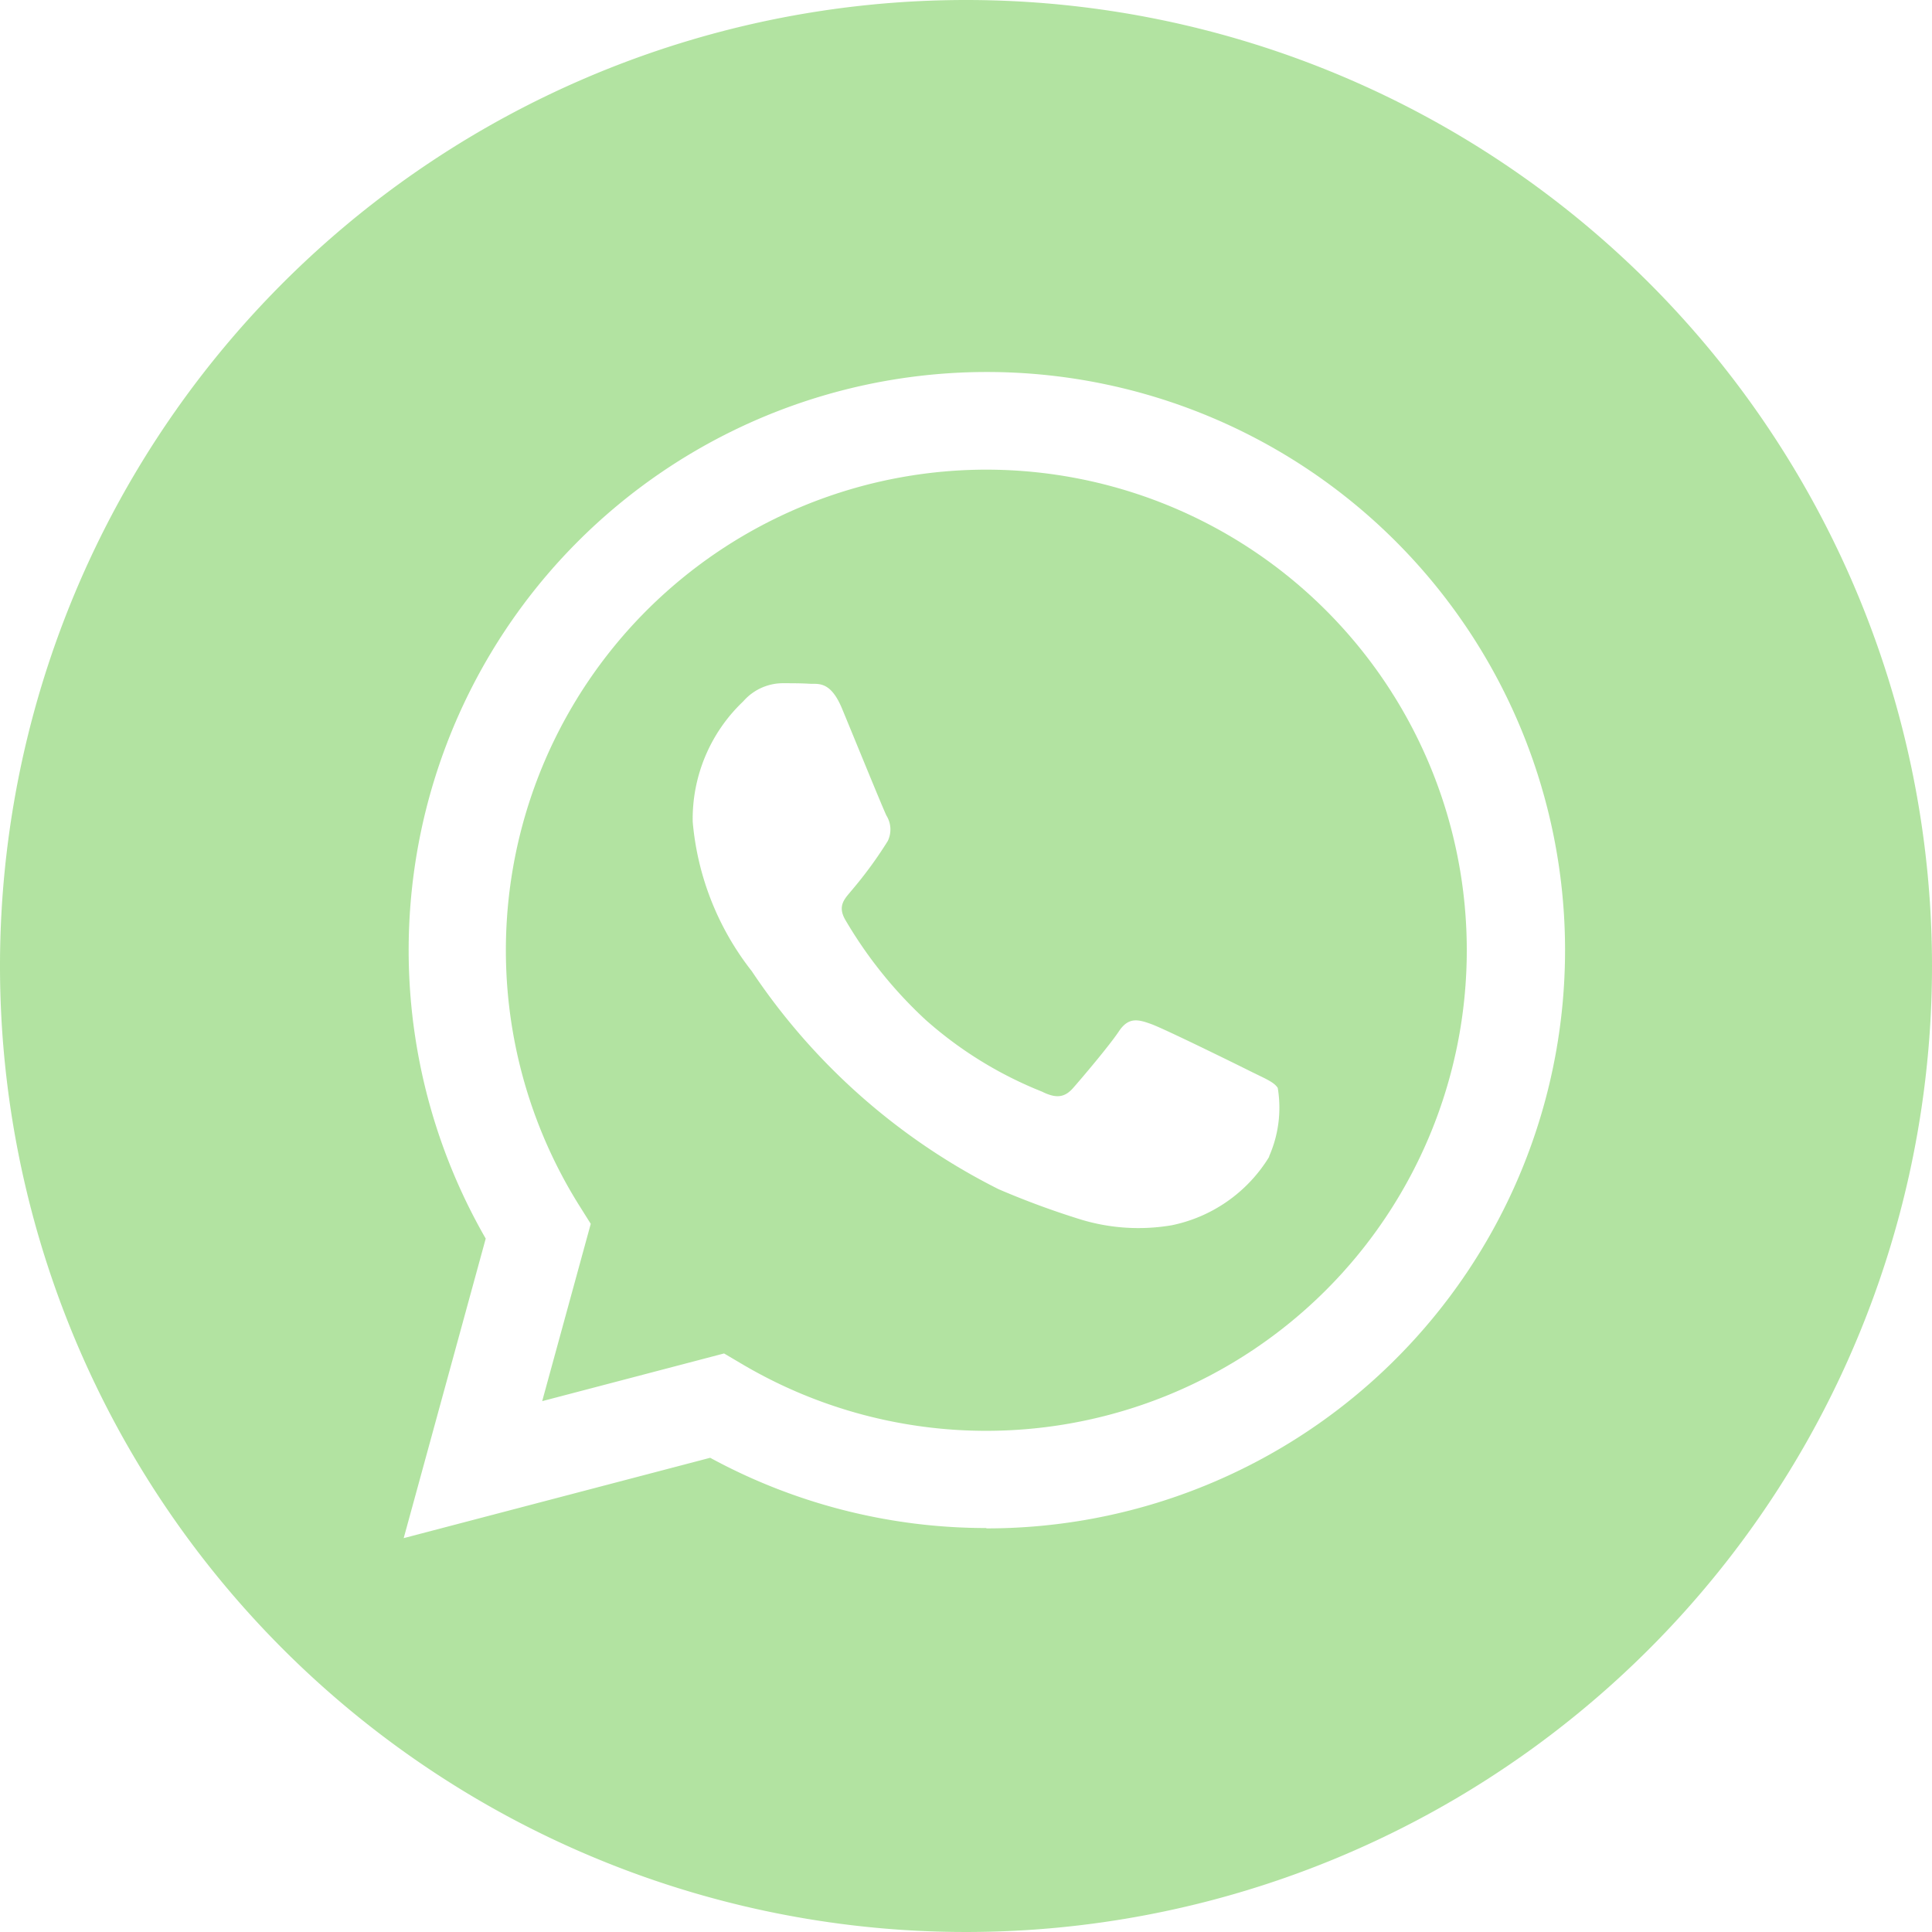 <svg xmlns="http://www.w3.org/2000/svg" width="22" height="22" viewBox="0 0 22 22">
    <g data-name="whatsapp (1)" style="opacity:.67">
        <path data-name="Path 5349" d="M11 0a11 11 0 1 0 11 11A11 11 0 0 0 11 0zm.233 17.4a6.581 6.581 0 0 1-3.146-.8l-3.49.915.934-3.411a6.584 6.584 0 1 1 5.7 3.3zm0 0" style="fill:#2fb500;opacity:.55"/>
        <path data-name="Path 5350" d="M139.545 124.469a5.473 5.473 0 0 0-4.638 8.381l.13.207-.553 2.019 2.071-.543.2.118a5.463 5.463 0 0 0 2.785.763 5.472 5.472 0 0 0 0-10.945zm3.219 7.822a1.7 1.7 0 0 1-1.11.782 2.258 2.258 0 0 1-1.036-.065 9.5 9.5 0 0 1-.938-.346 7.332 7.332 0 0 1-2.81-2.483 3.2 3.2 0 0 1-.672-1.7 1.844 1.844 0 0 1 .576-1.372.6.6 0 0 1 .439-.206c.11 0 .219 0 .315.006s.237-.038.37.282.466 1.139.507 1.221a.3.3 0 0 1 .014.288 4.688 4.688 0 0 1-.411.562c-.073.09-.168.171-.072.336a4.958 4.958 0 0 0 .915 1.139 4.5 4.5 0 0 0 1.323.816c.164.082.26.068.356-.041s.411-.48.521-.645.219-.137.37-.082.96.453 1.124.535.274.124.315.192a1.372 1.372 0 0 1-.1.782zm0 0" transform="translate(-128.31 -119.121)" style="fill:#2fb500;opacity:.55"/>
    </g>
</svg>
